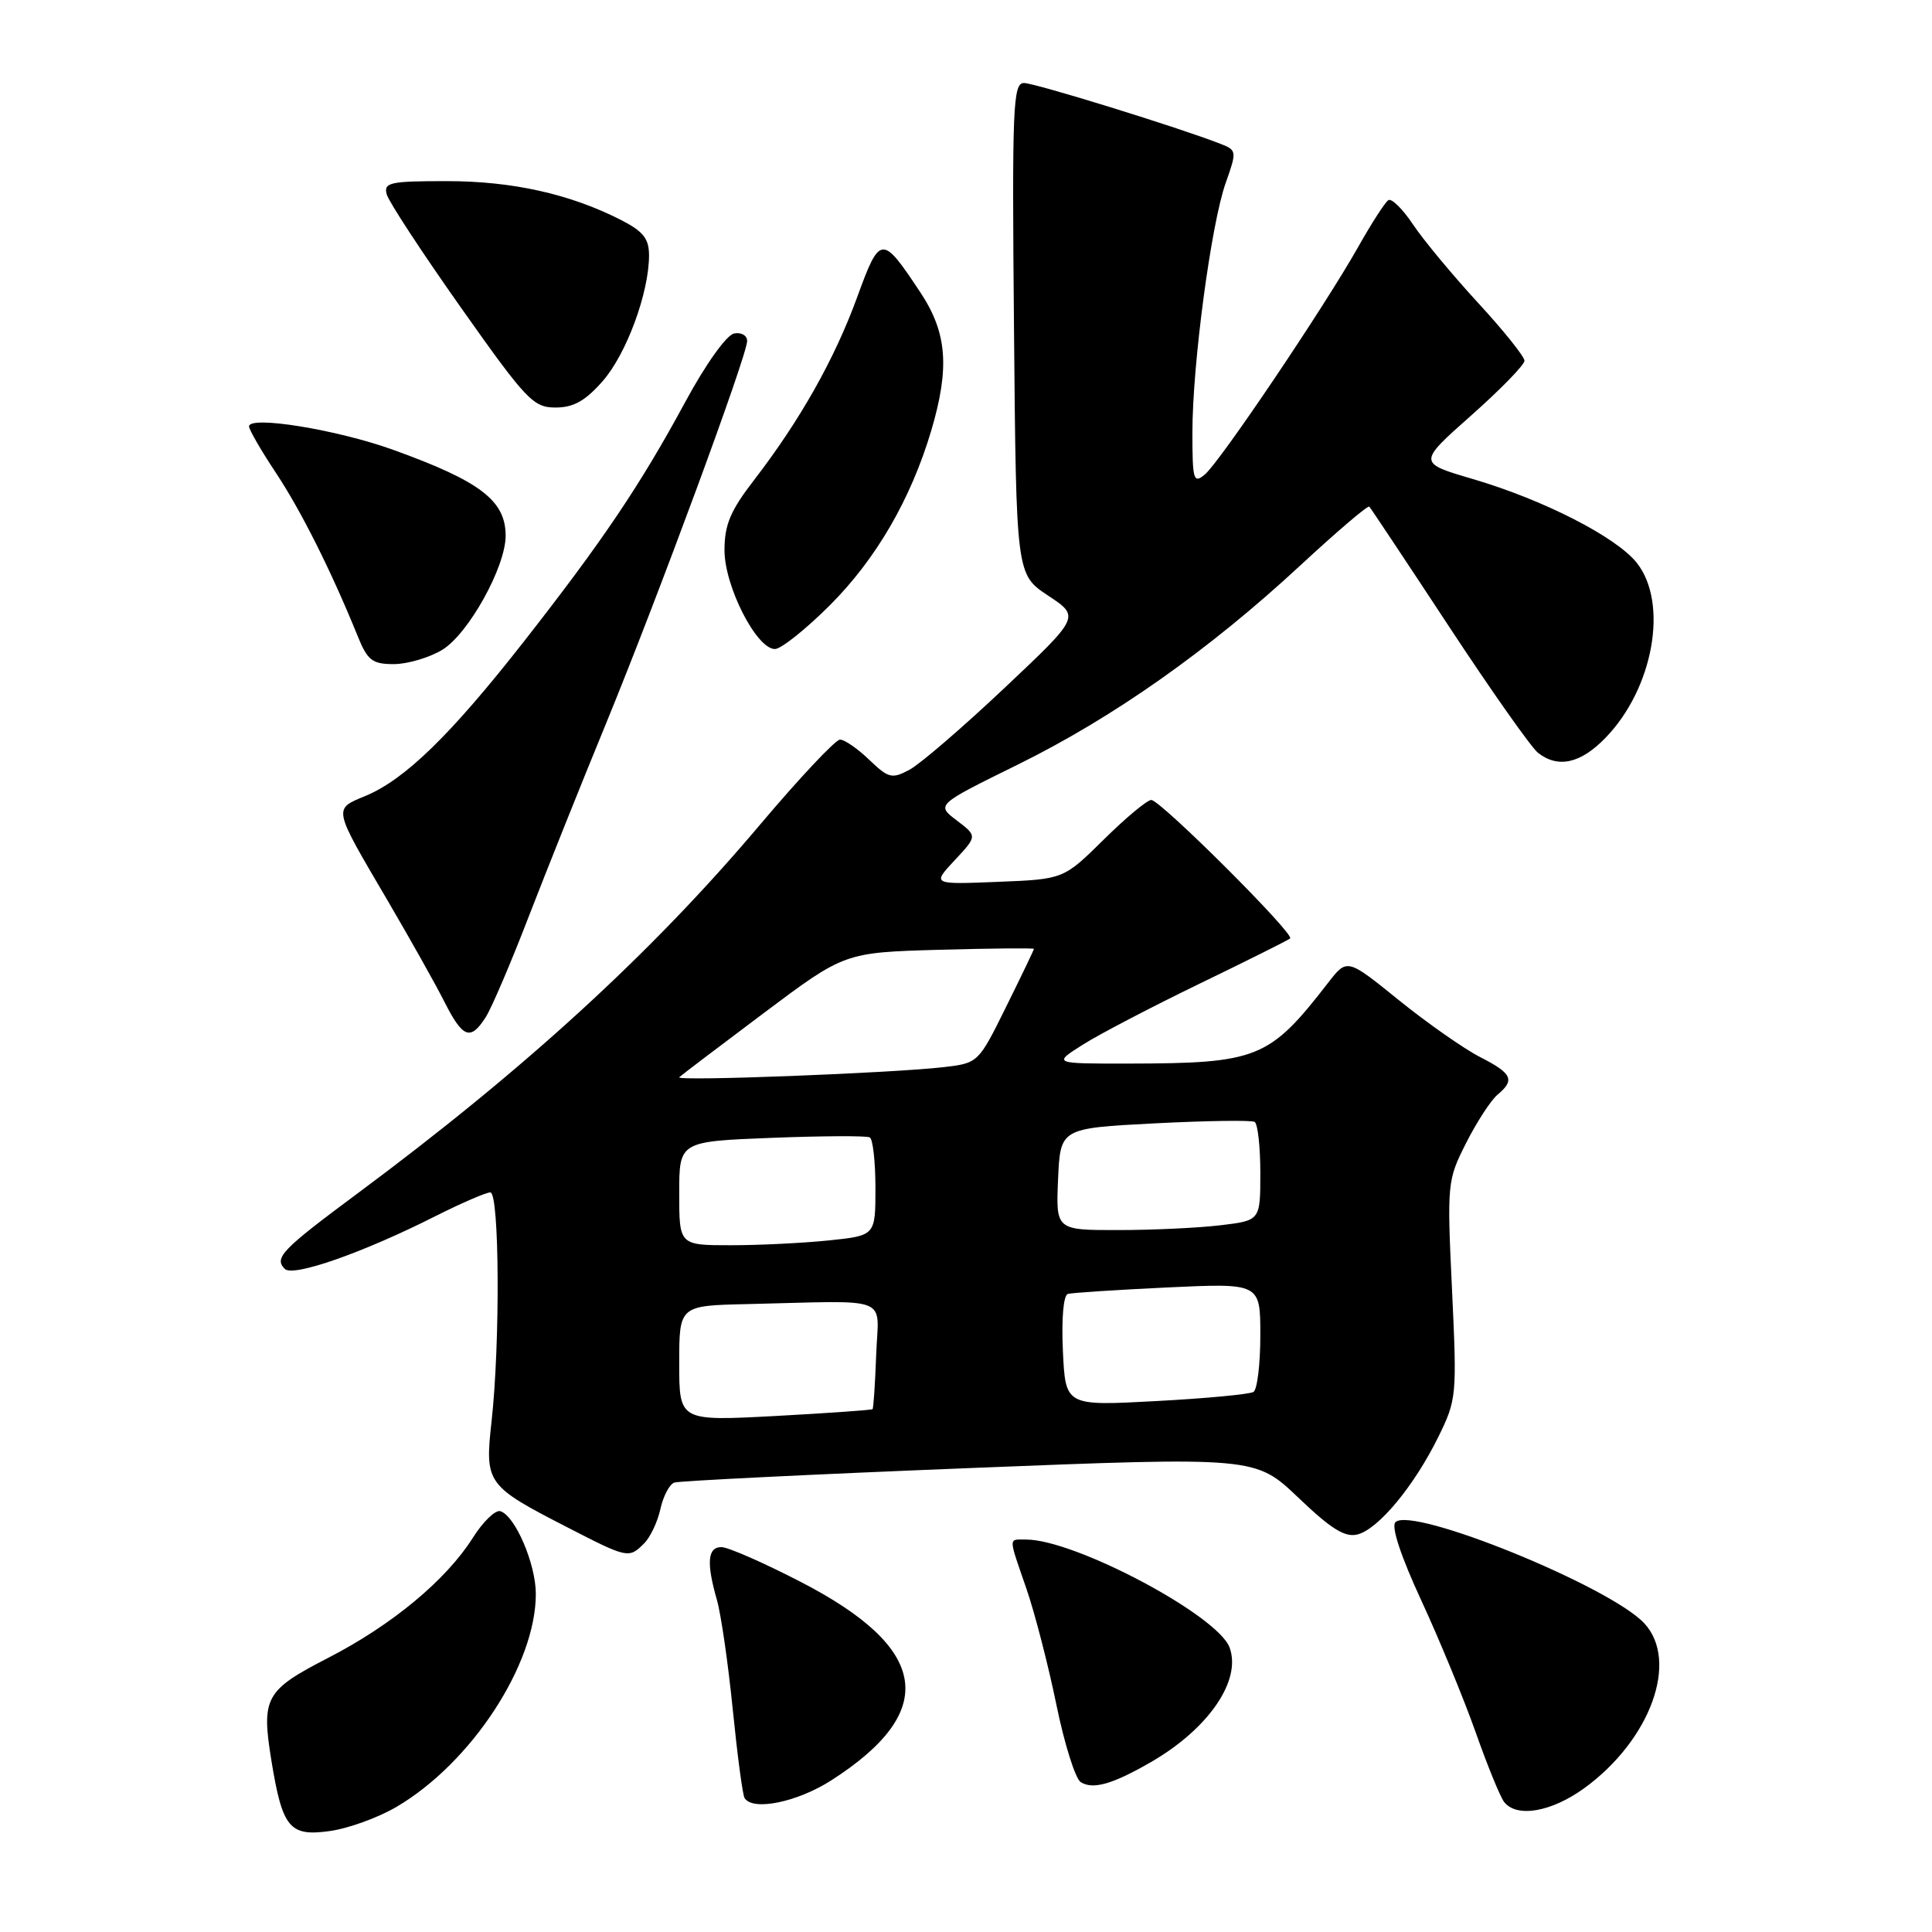 <?xml version="1.0" encoding="UTF-8" standalone="no"?>
<!DOCTYPE svg PUBLIC "-//W3C//DTD SVG 1.1//EN" "http://www.w3.org/Graphics/SVG/1.1/DTD/svg11.dtd" >
<svg xmlns="http://www.w3.org/2000/svg" xmlns:xlink="http://www.w3.org/1999/xlink" version="1.1" viewBox="0 0 256 256">
 <g >
 <path fill="currentColor"
d=" M 52.52 239.43 C 62.45 233.61 71.00 220.56 71.00 211.21 C 71.00 207.23 68.27 200.86 66.30 200.24 C 65.65 200.04 64.00 201.62 62.65 203.77 C 59.10 209.38 51.96 215.31 43.48 219.68 C 35.14 223.97 34.61 224.93 35.96 233.28 C 37.42 242.21 38.36 243.36 43.65 242.63 C 46.10 242.30 50.09 240.86 52.52 239.43 Z  M 209.90 236.96 C 218.70 230.58 222.52 220.09 217.87 215.09 C 213.30 210.19 187.07 199.53 184.90 201.70 C 184.32 202.28 185.61 206.19 188.33 212.07 C 190.73 217.26 193.96 225.10 195.52 229.50 C 197.07 233.90 198.77 238.06 199.29 238.75 C 200.93 240.90 205.53 240.12 209.90 236.96 Z  M 110.16 235.90 C 124.43 226.74 123.16 218.42 106.14 209.63 C 101.21 207.08 96.47 205.00 95.59 205.00 C 93.76 205.00 93.58 207.06 94.99 211.98 C 95.54 213.89 96.48 220.41 97.09 226.47 C 97.70 232.54 98.40 237.84 98.66 238.25 C 99.74 240.01 105.64 238.80 110.16 235.90 Z  M 152.50 233.49 C 160.14 229.08 164.55 222.65 162.92 218.29 C 161.33 214.03 142.43 204.00 135.98 204.00 C 133.58 204.00 133.57 203.45 136.03 210.58 C 137.14 213.82 138.92 220.72 139.98 225.90 C 141.04 231.08 142.49 235.69 143.20 236.14 C 144.83 237.16 147.40 236.43 152.50 233.49 Z  M 85.35 204.51 C 86.17 203.69 87.14 201.64 87.51 199.94 C 87.88 198.25 88.71 196.68 89.34 196.45 C 89.98 196.23 107.56 195.36 128.42 194.53 C 166.34 193.02 166.34 193.02 172.04 198.45 C 176.40 202.62 178.23 203.75 179.89 203.32 C 182.67 202.59 187.38 196.90 190.58 190.41 C 193.02 185.45 193.06 184.94 192.40 170.90 C 191.73 156.76 191.77 156.39 194.28 151.43 C 195.69 148.65 197.55 145.79 198.42 145.06 C 200.78 143.10 200.38 142.24 196.11 140.06 C 193.98 138.97 189.14 135.58 185.36 132.53 C 178.50 126.98 178.50 126.98 176.00 130.20 C 168.18 140.30 166.68 140.90 149.50 140.93 C 139.50 140.94 139.50 140.94 143.50 138.41 C 145.70 137.02 152.68 133.38 159.00 130.32 C 165.32 127.26 170.70 124.57 170.95 124.35 C 171.58 123.77 153.76 106.00 152.55 106.00 C 152.01 106.00 149.17 108.36 146.25 111.25 C 140.93 116.50 140.93 116.50 132.22 116.85 C 123.50 117.20 123.50 117.20 126.50 113.99 C 129.50 110.78 129.50 110.78 126.77 108.71 C 124.05 106.64 124.05 106.64 134.77 101.36 C 147.48 95.11 160.19 86.15 172.30 74.92 C 177.14 70.44 181.25 66.93 181.44 67.13 C 181.63 67.33 186.38 74.47 191.99 83.00 C 197.60 91.53 202.91 99.06 203.79 99.75 C 206.45 101.84 209.45 101.17 212.75 97.75 C 219.09 91.21 221.10 79.94 216.90 74.60 C 214.21 71.18 204.54 66.23 195.18 63.48 C 187.86 61.33 187.86 61.33 194.93 55.06 C 198.82 51.61 202.00 48.35 202.00 47.80 C 202.00 47.25 199.24 43.81 195.87 40.15 C 192.50 36.49 188.62 31.82 187.25 29.77 C 185.88 27.71 184.40 26.25 183.97 26.52 C 183.54 26.78 181.73 29.59 179.95 32.75 C 175.44 40.74 161.63 61.23 159.64 62.88 C 158.15 64.12 158.00 63.62 158.00 57.31 C 158.00 48.28 160.48 29.67 162.42 24.21 C 163.90 20.04 163.88 19.90 161.72 19.06 C 156.27 16.92 137.14 11.00 135.68 11.00 C 134.22 11.00 134.09 14.10 134.36 43.56 C 134.65 76.12 134.65 76.12 138.88 78.92 C 143.11 81.72 143.11 81.72 133.09 91.17 C 127.58 96.37 121.92 101.24 120.52 101.99 C 118.19 103.24 117.74 103.13 115.18 100.68 C 113.65 99.20 111.90 98.00 111.31 98.00 C 110.71 98.00 105.95 103.07 100.72 109.26 C 86.38 126.26 69.54 141.68 47.30 158.19 C 37.32 165.60 36.28 166.68 37.74 168.14 C 38.84 169.24 48.10 166.00 57.73 161.13 C 61.15 159.41 64.41 158.00 64.97 158.00 C 66.18 158.00 66.29 177.96 65.13 188.38 C 64.23 196.55 64.45 196.87 75.16 202.37 C 83.18 206.50 83.33 206.53 85.35 204.51 Z  M 64.38 134.75 C 65.16 133.51 67.71 127.55 70.04 121.50 C 72.38 115.45 76.97 103.97 80.25 96.00 C 87.20 79.07 99.00 47.09 99.00 45.18 C 99.00 44.45 98.22 44.00 97.27 44.19 C 96.27 44.38 93.49 48.28 90.79 53.28 C 84.80 64.35 79.81 71.74 69.32 85.13 C 59.71 97.39 53.66 103.28 48.46 105.45 C 44.12 107.26 44.04 106.85 51.39 119.38 C 54.33 124.40 57.71 130.41 58.89 132.75 C 61.33 137.58 62.35 137.95 64.38 134.75 Z  M 58.61 86.10 C 62.08 83.98 67.00 75.12 67.00 70.99 C 67.00 66.33 63.65 63.77 52.09 59.60 C 44.68 56.93 33.00 55.03 33.00 56.50 C 33.00 56.94 34.60 59.70 36.55 62.64 C 39.89 67.67 43.91 75.70 47.38 84.25 C 48.70 87.52 49.32 88.00 52.20 88.00 C 54.01 87.99 56.90 87.14 58.61 86.10 Z  M 109.97 80.19 C 116.09 74.07 120.70 66.12 123.39 57.07 C 125.86 48.74 125.50 44.10 121.97 38.77 C 116.85 31.04 116.61 31.06 113.56 39.43 C 110.58 47.59 106.00 55.71 99.93 63.59 C 96.78 67.67 96.00 69.52 96.00 72.91 C 96.00 77.69 100.24 86.00 102.68 86.00 C 103.49 86.00 106.77 83.39 109.97 80.19 Z  M 79.85 50.51 C 83.00 46.93 86.00 38.79 86.00 33.84 C 86.00 31.61 85.23 30.65 82.25 29.13 C 75.51 25.70 67.88 24.00 59.20 24.00 C 51.66 24.00 50.82 24.18 51.24 25.75 C 51.50 26.71 55.92 33.46 61.07 40.75 C 69.73 53.01 70.66 54.00 73.61 54.00 C 75.99 54.00 77.56 53.12 79.85 50.51 Z  M 90.00 180.65 C 90.00 173.00 90.00 173.00 99.00 172.80 C 118.45 172.35 116.39 171.55 116.10 179.49 C 115.96 183.34 115.74 186.59 115.62 186.72 C 115.49 186.84 109.67 187.25 102.69 187.63 C 90.00 188.30 90.00 188.30 90.00 180.65 Z  M 140.84 179.02 C 140.64 174.73 140.91 171.62 141.50 171.45 C 142.05 171.30 148.01 170.91 154.75 170.59 C 167.00 170.02 167.00 170.02 167.00 176.95 C 167.00 180.76 166.59 184.14 166.09 184.44 C 165.59 184.75 159.78 185.30 153.18 185.65 C 141.18 186.30 141.18 186.30 140.84 179.02 Z  M 90.00 158.12 C 90.00 151.25 90.00 151.25 102.25 150.77 C 108.99 150.51 114.84 150.48 115.25 150.71 C 115.66 150.93 116.00 153.95 116.00 157.42 C 116.00 163.72 116.00 163.72 109.85 164.36 C 106.47 164.71 100.62 165.00 96.85 165.00 C 90.00 165.00 90.00 165.00 90.00 158.12 Z  M 140.20 156.25 C 140.50 149.50 140.50 149.50 153.00 148.85 C 159.88 148.50 165.84 148.41 166.25 148.66 C 166.66 148.91 167.00 151.95 167.00 155.42 C 167.00 161.72 167.00 161.72 161.75 162.35 C 158.86 162.70 152.77 162.99 148.20 162.99 C 139.91 163.00 139.91 163.00 140.20 156.25 Z  M 90.00 142.74 C 90.28 142.47 95.32 138.65 101.21 134.23 C 111.91 126.21 111.91 126.21 124.46 125.85 C 131.36 125.66 137.00 125.61 137.00 125.73 C 137.00 125.86 135.34 129.32 133.31 133.42 C 129.65 140.83 129.61 140.87 125.06 141.40 C 118.27 142.19 89.42 143.30 90.00 142.74 Z "/>
</g>
</svg>